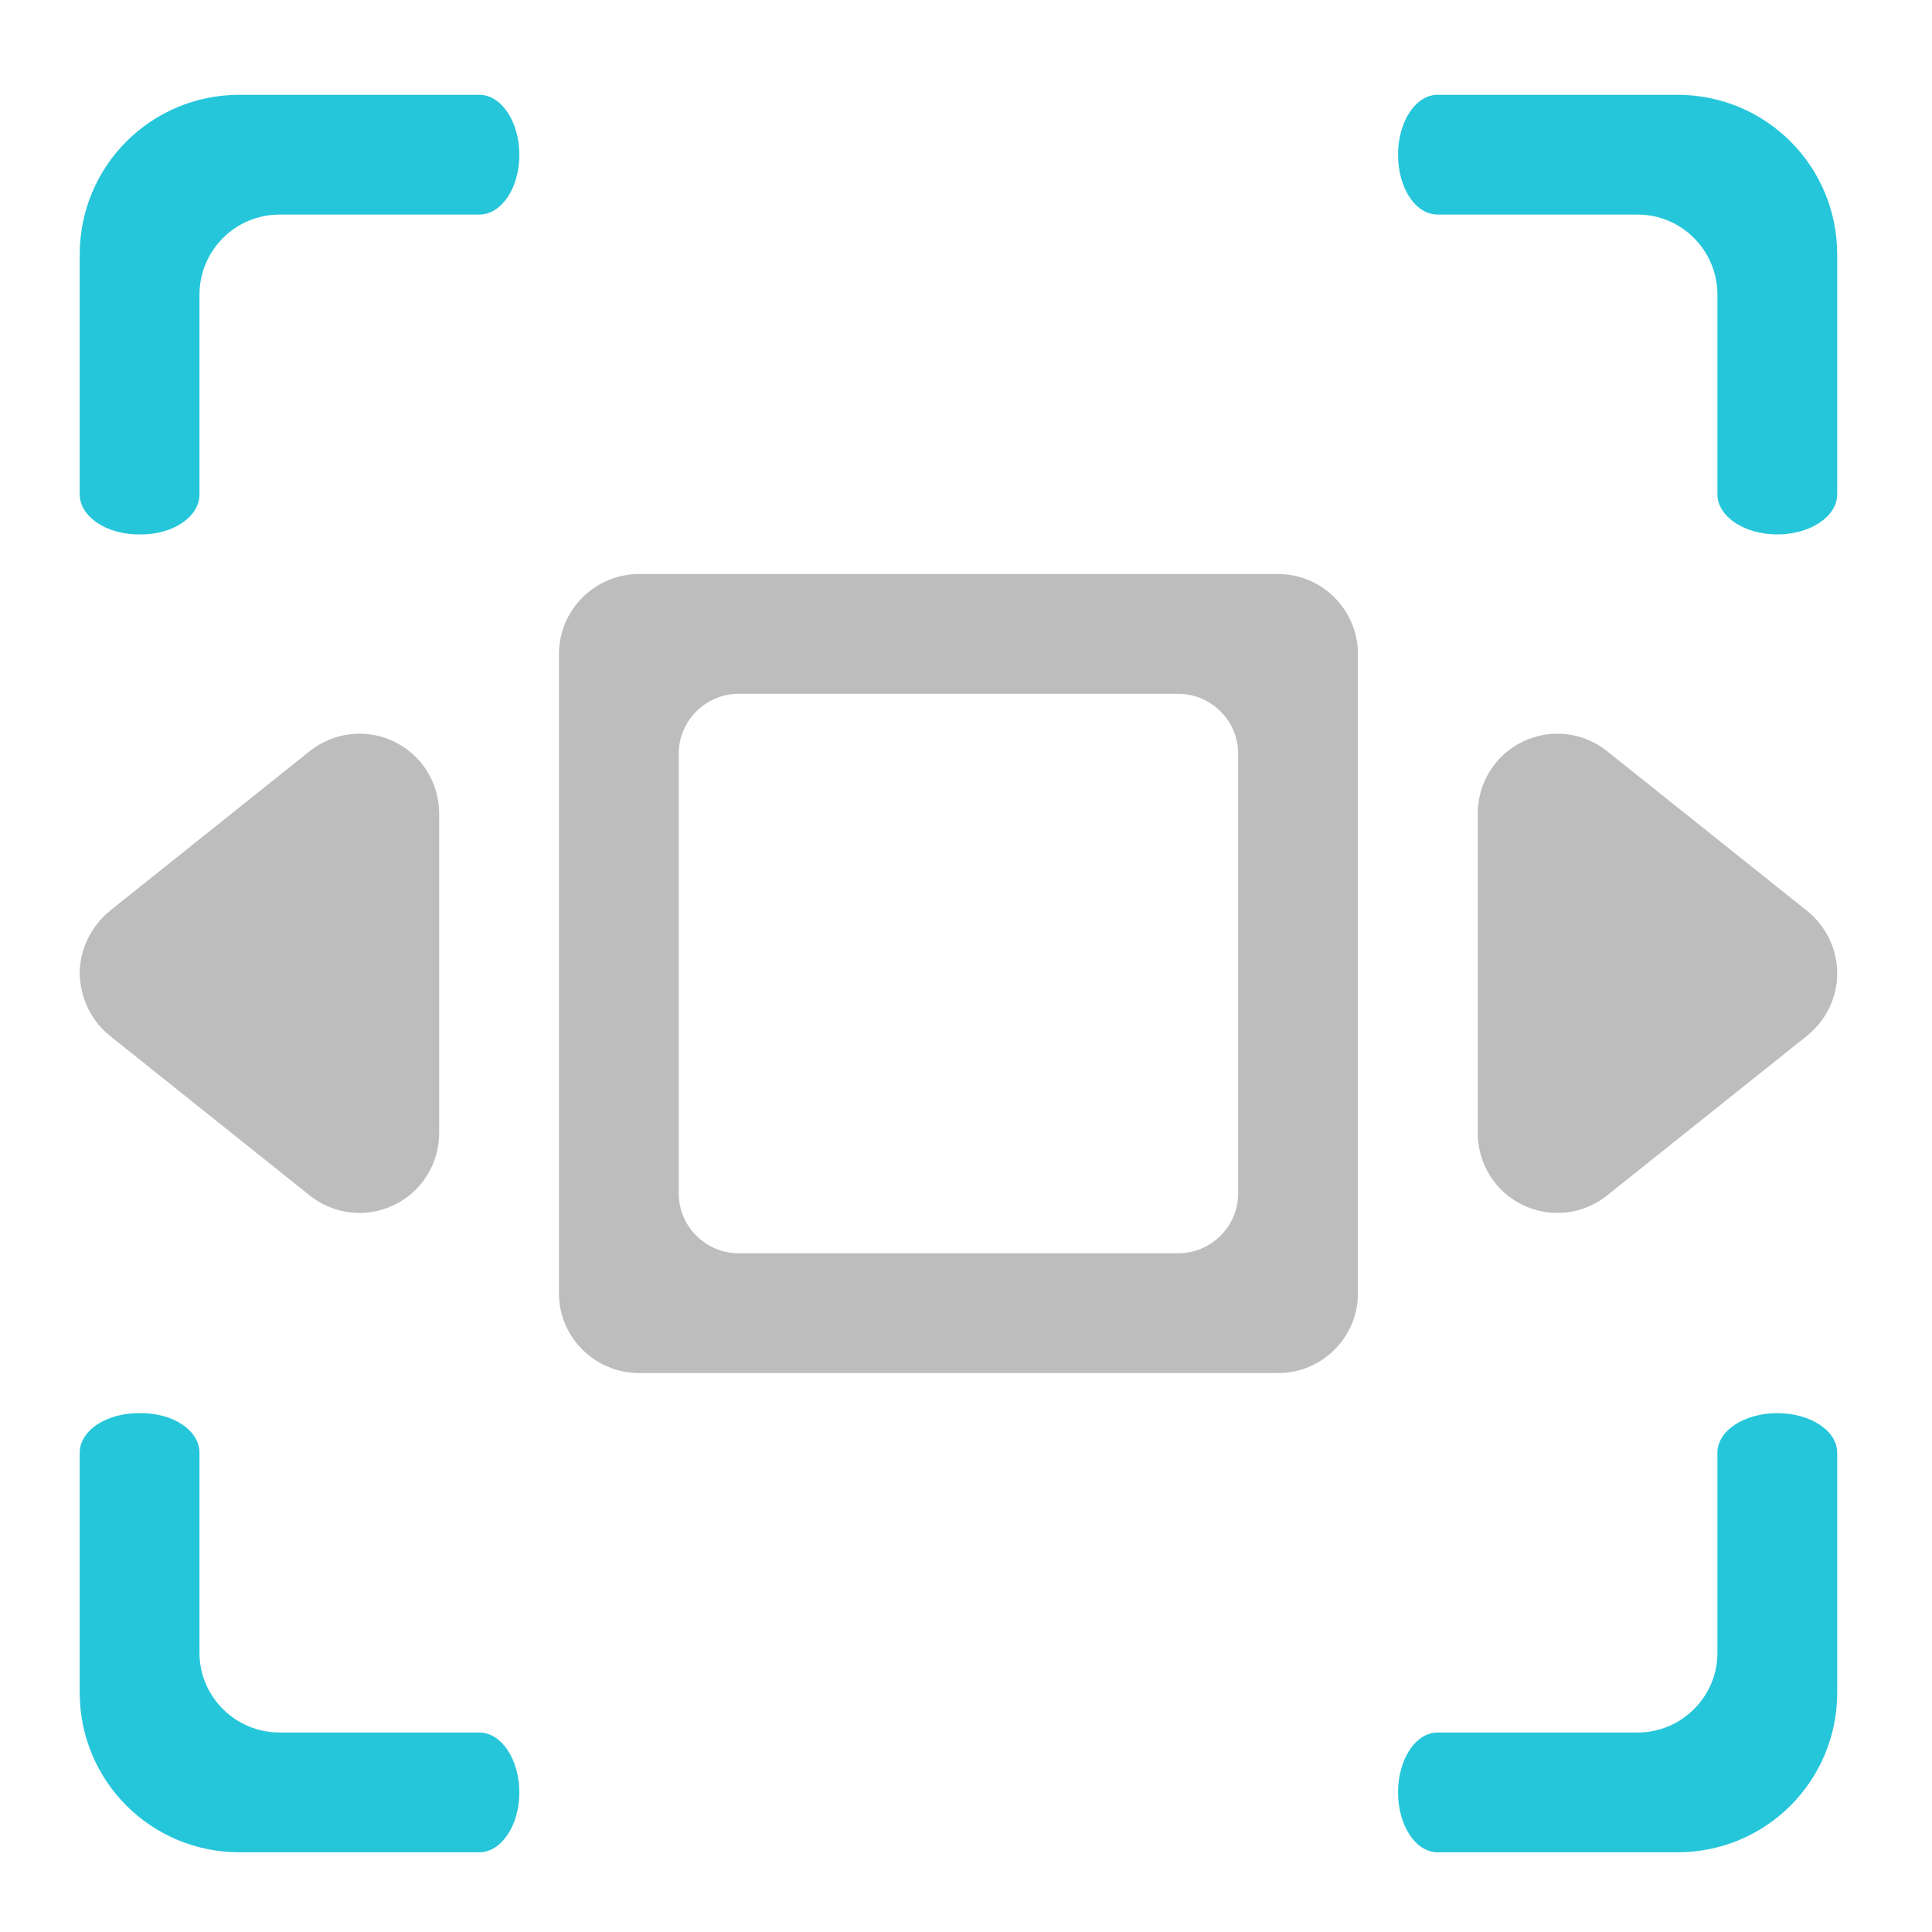 <?xml version="1.0" encoding="UTF-8"?>
<svg xmlns="http://www.w3.org/2000/svg" xmlns:xlink="http://www.w3.org/1999/xlink" width="16pt" height="16pt" viewBox="0 0 16 16" version="1.1">
<g id="surface1">
<path style=" stroke:none;fill-rule:nonzero;fill:rgb(74.118%,74.118%,74.118%);fill-opacity:1;" d="M 5.293 4.754 C 4.926 4.754 4.629 5.051 4.629 5.418 L 4.629 10.711 C 4.629 11.074 4.926 11.371 5.293 11.371 L 10.586 11.371 C 10.949 11.371 11.246 11.074 11.246 10.711 L 11.246 5.418 C 11.246 5.051 10.949 4.754 10.586 4.754 Z M 6.117 5.746 L 9.758 5.746 C 10.031 5.746 10.254 5.969 10.254 6.242 L 10.254 9.883 C 10.254 10.156 10.031 10.379 9.758 10.379 L 6.117 10.379 C 5.844 10.379 5.621 10.156 5.621 9.883 L 5.621 6.242 C 5.621 5.969 5.844 5.746 6.117 5.746 Z M 6.117 5.746 "/>
<path style=" stroke:none;fill-rule:evenodd;fill:rgb(74.118%,74.118%,74.118%);fill-opacity:1;" d="M 0.66 8.062 C 0.664 8.262 0.754 8.453 0.91 8.578 L 2.562 9.898 C 2.762 10.059 3.035 10.09 3.262 9.98 C 3.492 9.871 3.637 9.637 3.637 9.383 L 3.637 6.738 C 3.637 6.484 3.492 6.25 3.262 6.141 C 3.035 6.031 2.762 6.062 2.562 6.223 L 0.91 7.543 C 0.754 7.672 0.66 7.863 0.66 8.062 Z M 0.66 8.062 "/>
<path style=" stroke:none;fill-rule:evenodd;fill:rgb(74.118%,74.118%,74.118%);fill-opacity:1;" d="M 15.215 8.062 C 15.215 8.262 15.121 8.453 14.965 8.578 L 13.312 9.898 C 13.113 10.059 12.844 10.09 12.613 9.98 C 12.383 9.871 12.238 9.637 12.238 9.383 L 12.238 6.738 C 12.238 6.484 12.383 6.25 12.613 6.141 C 12.844 6.031 13.113 6.062 13.312 6.223 L 14.965 7.543 C 15.125 7.672 15.215 7.863 15.215 8.062 Z M 15.215 8.062 "/>
<path style=" stroke:none;fill-rule:nonzero;fill:rgb(14.902%,77.647%,85.49%);fill-opacity:0.996;" d="M 1.984 0.785 C 1.25 0.785 0.66 1.375 0.66 2.109 L 0.66 4.094 C 0.66 4.277 0.879 4.426 1.148 4.426 L 1.168 4.426 C 1.438 4.426 1.652 4.277 1.652 4.094 L 1.652 2.441 C 1.652 2.074 1.949 1.777 2.316 1.777 L 3.969 1.777 C 4.152 1.777 4.301 1.559 4.301 1.281 C 4.301 1.008 4.152 0.785 3.969 0.785 Z M 11.906 0.785 C 11.723 0.785 11.578 1.008 11.578 1.281 C 11.578 1.559 11.723 1.777 11.906 1.777 L 13.562 1.777 C 13.926 1.777 14.223 2.074 14.223 2.441 L 14.223 4.094 C 14.223 4.277 14.445 4.426 14.719 4.426 C 14.992 4.426 15.215 4.277 15.215 4.094 L 15.215 2.109 C 15.215 1.375 14.625 0.785 13.891 0.785 Z M 1.148 11.703 C 0.879 11.703 0.66 11.848 0.66 12.031 L 0.66 14.016 C 0.66 14.75 1.25 15.34 1.984 15.34 L 3.969 15.34 C 4.152 15.34 4.301 15.117 4.301 14.844 C 4.301 14.57 4.152 14.348 3.969 14.348 L 2.316 14.348 C 1.949 14.348 1.652 14.051 1.652 13.688 L 1.652 12.031 C 1.652 11.848 1.438 11.703 1.168 11.703 Z M 14.719 11.703 C 14.445 11.703 14.223 11.848 14.223 12.031 L 14.223 13.688 C 14.223 14.051 13.926 14.348 13.562 14.348 L 11.906 14.348 C 11.723 14.348 11.578 14.57 11.578 14.844 C 11.578 15.117 11.723 15.34 11.906 15.34 L 13.891 15.34 C 14.625 15.34 15.215 14.75 15.215 14.016 L 15.215 12.031 C 15.215 11.848 14.992 11.703 14.719 11.703 Z M 14.719 11.703 "/>
</g>
</svg>
